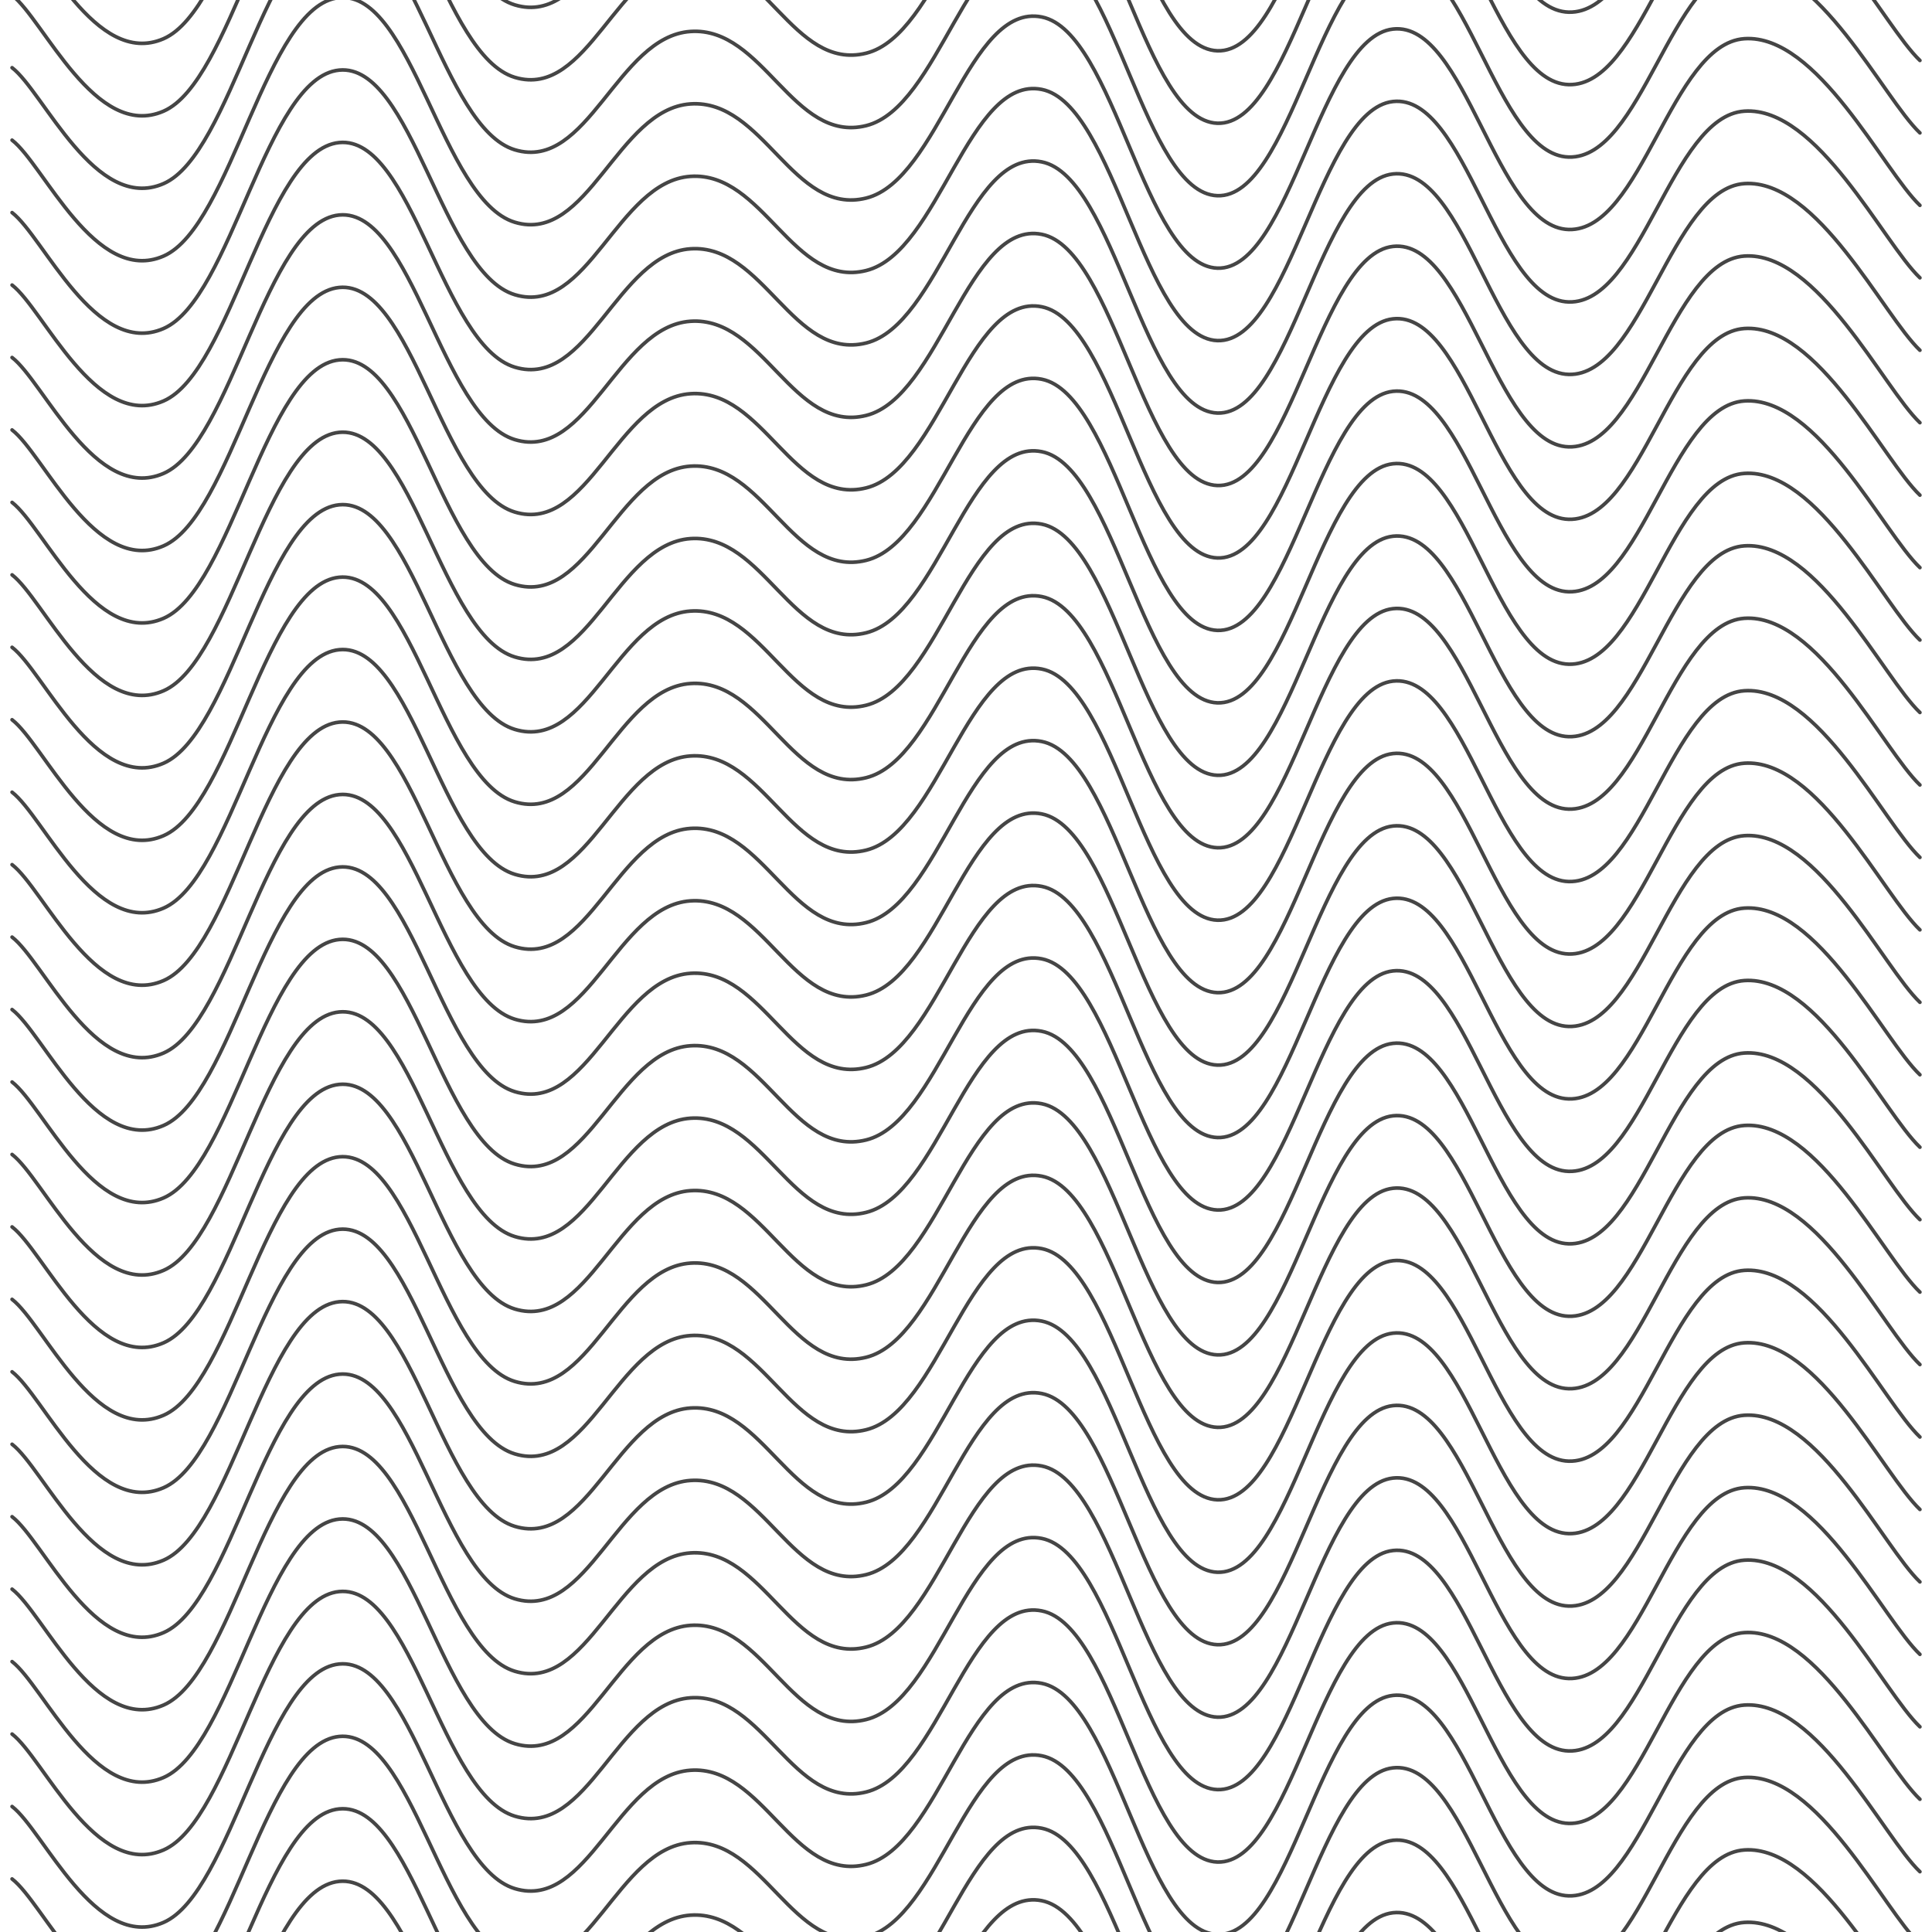 <svg xmlns="http://www.w3.org/2000/svg" version="1.1" xmlns:xlink="http://www.w3.org/1999/xlink" xmlns:svgjs="http://svgjs.dev/svgjs" viewBox="0 0 800 800" opacity="0.73"><defs><linearGradient gradientTransform="rotate(270)" x1="50%" y1="0%" x2="50%" y2="100%" id="sssquiggly-grad"><stop stop-color="hsl(206, 75%, 49%)" stop-opacity="1" offset="0%"></stop><stop stop-color="hsl(331, 90%, 56%)" stop-opacity="1" offset="100%"></stop></linearGradient></defs><g stroke-width="1.5" stroke="url(#sssquiggly-grad)" fill="none" stroke-linecap="round" transform="matrix(1,0,0,1,-5,-131.968)"><path d="M10,10C23.068,20,44.508,70.292,72.727,58C100.947,45.708,115.152,-46.083,145.455,-49C175.758,-51.917,187.879,34.833,218.182,44C248.485,53.167,260.606,-2.917,290.909,-5C321.212,-7.083,333.333,41.5,363.636,34C393.939,26.5,406.061,-47.042,436.364,-41C466.667,-34.958,478.788,61.958,509.091,63C539.394,64.042,551.515,-32.667,581.818,-36C612.121,-39.333,624.242,46.167,654.545,47C684.848,47.833,696.97,-29.917,727.273,-32C757.576,-34.083,784.848,22.625,800,37"></path><path d="M10,10C23.068,20,44.508,70.292,72.727,58C100.947,45.708,115.152,-46.083,145.455,-49C175.758,-51.917,187.879,34.833,218.182,44C248.485,53.167,260.606,-2.917,290.909,-5C321.212,-7.083,333.333,41.5,363.636,34C393.939,26.5,406.061,-47.042,436.364,-41C466.667,-34.958,478.788,61.958,509.091,63C539.394,64.042,551.515,-32.667,581.818,-36C612.121,-39.333,624.242,46.167,654.545,47C684.848,47.833,696.97,-29.917,727.273,-32C757.576,-34.083,784.848,22.625,800,37" transform="matrix(1,0,0,1,0,1050)"></path><path d="M10,10C23.068,20,44.508,70.292,72.727,58C100.947,45.708,115.152,-46.083,145.455,-49C175.758,-51.917,187.879,34.833,218.182,44C248.485,53.167,260.606,-2.917,290.909,-5C321.212,-7.083,333.333,41.5,363.636,34C393.939,26.5,406.061,-47.042,436.364,-41C466.667,-34.958,478.788,61.958,509.091,63C539.394,64.042,551.515,-32.667,581.818,-36C612.121,-39.333,624.242,46.167,654.545,47C684.848,47.833,696.97,-29.917,727.273,-32C757.576,-34.083,784.848,22.625,800,37" transform="matrix(1,0,0,1,0,1020)"></path><path d="M10,10C23.068,20,44.508,70.292,72.727,58C100.947,45.708,115.152,-46.083,145.455,-49C175.758,-51.917,187.879,34.833,218.182,44C248.485,53.167,260.606,-2.917,290.909,-5C321.212,-7.083,333.333,41.5,363.636,34C393.939,26.5,406.061,-47.042,436.364,-41C466.667,-34.958,478.788,61.958,509.091,63C539.394,64.042,551.515,-32.667,581.818,-36C612.121,-39.333,624.242,46.167,654.545,47C684.848,47.833,696.97,-29.917,727.273,-32C757.576,-34.083,784.848,22.625,800,37" transform="matrix(1,0,0,1,0,990)"></path><path d="M10,10C23.068,20,44.508,70.292,72.727,58C100.947,45.708,115.152,-46.083,145.455,-49C175.758,-51.917,187.879,34.833,218.182,44C248.485,53.167,260.606,-2.917,290.909,-5C321.212,-7.083,333.333,41.5,363.636,34C393.939,26.5,406.061,-47.042,436.364,-41C466.667,-34.958,478.788,61.958,509.091,63C539.394,64.042,551.515,-32.667,581.818,-36C612.121,-39.333,624.242,46.167,654.545,47C684.848,47.833,696.97,-29.917,727.273,-32C757.576,-34.083,784.848,22.625,800,37" transform="matrix(1,0,0,1,0,960)"></path><path d="M10,10C23.068,20,44.508,70.292,72.727,58C100.947,45.708,115.152,-46.083,145.455,-49C175.758,-51.917,187.879,34.833,218.182,44C248.485,53.167,260.606,-2.917,290.909,-5C321.212,-7.083,333.333,41.5,363.636,34C393.939,26.5,406.061,-47.042,436.364,-41C466.667,-34.958,478.788,61.958,509.091,63C539.394,64.042,551.515,-32.667,581.818,-36C612.121,-39.333,624.242,46.167,654.545,47C684.848,47.833,696.97,-29.917,727.273,-32C757.576,-34.083,784.848,22.625,800,37" transform="matrix(1,0,0,1,0,930)"></path><path d="M10,10C23.068,20,44.508,70.292,72.727,58C100.947,45.708,115.152,-46.083,145.455,-49C175.758,-51.917,187.879,34.833,218.182,44C248.485,53.167,260.606,-2.917,290.909,-5C321.212,-7.083,333.333,41.5,363.636,34C393.939,26.5,406.061,-47.042,436.364,-41C466.667,-34.958,478.788,61.958,509.091,63C539.394,64.042,551.515,-32.667,581.818,-36C612.121,-39.333,624.242,46.167,654.545,47C684.848,47.833,696.97,-29.917,727.273,-32C757.576,-34.083,784.848,22.625,800,37" transform="matrix(1,0,0,1,0,900)"></path><path d="M10,10C23.068,20,44.508,70.292,72.727,58C100.947,45.708,115.152,-46.083,145.455,-49C175.758,-51.917,187.879,34.833,218.182,44C248.485,53.167,260.606,-2.917,290.909,-5C321.212,-7.083,333.333,41.5,363.636,34C393.939,26.5,406.061,-47.042,436.364,-41C466.667,-34.958,478.788,61.958,509.091,63C539.394,64.042,551.515,-32.667,581.818,-36C612.121,-39.333,624.242,46.167,654.545,47C684.848,47.833,696.97,-29.917,727.273,-32C757.576,-34.083,784.848,22.625,800,37" transform="matrix(1,0,0,1,0,870)"></path><path d="M10,10C23.068,20,44.508,70.292,72.727,58C100.947,45.708,115.152,-46.083,145.455,-49C175.758,-51.917,187.879,34.833,218.182,44C248.485,53.167,260.606,-2.917,290.909,-5C321.212,-7.083,333.333,41.5,363.636,34C393.939,26.5,406.061,-47.042,436.364,-41C466.667,-34.958,478.788,61.958,509.091,63C539.394,64.042,551.515,-32.667,581.818,-36C612.121,-39.333,624.242,46.167,654.545,47C684.848,47.833,696.97,-29.917,727.273,-32C757.576,-34.083,784.848,22.625,800,37" transform="matrix(1,0,0,1,0,840)"></path><path d="M10,10C23.068,20,44.508,70.292,72.727,58C100.947,45.708,115.152,-46.083,145.455,-49C175.758,-51.917,187.879,34.833,218.182,44C248.485,53.167,260.606,-2.917,290.909,-5C321.212,-7.083,333.333,41.5,363.636,34C393.939,26.5,406.061,-47.042,436.364,-41C466.667,-34.958,478.788,61.958,509.091,63C539.394,64.042,551.515,-32.667,581.818,-36C612.121,-39.333,624.242,46.167,654.545,47C684.848,47.833,696.97,-29.917,727.273,-32C757.576,-34.083,784.848,22.625,800,37" transform="matrix(1,0,0,1,0,810)"></path><path d="M10,10C23.068,20,44.508,70.292,72.727,58C100.947,45.708,115.152,-46.083,145.455,-49C175.758,-51.917,187.879,34.833,218.182,44C248.485,53.167,260.606,-2.917,290.909,-5C321.212,-7.083,333.333,41.5,363.636,34C393.939,26.5,406.061,-47.042,436.364,-41C466.667,-34.958,478.788,61.958,509.091,63C539.394,64.042,551.515,-32.667,581.818,-36C612.121,-39.333,624.242,46.167,654.545,47C684.848,47.833,696.97,-29.917,727.273,-32C757.576,-34.083,784.848,22.625,800,37" transform="matrix(1,0,0,1,0,780)"></path><path d="M10,10C23.068,20,44.508,70.292,72.727,58C100.947,45.708,115.152,-46.083,145.455,-49C175.758,-51.917,187.879,34.833,218.182,44C248.485,53.167,260.606,-2.917,290.909,-5C321.212,-7.083,333.333,41.5,363.636,34C393.939,26.5,406.061,-47.042,436.364,-41C466.667,-34.958,478.788,61.958,509.091,63C539.394,64.042,551.515,-32.667,581.818,-36C612.121,-39.333,624.242,46.167,654.545,47C684.848,47.833,696.97,-29.917,727.273,-32C757.576,-34.083,784.848,22.625,800,37" transform="matrix(1,0,0,1,0,750)"></path><path d="M10,10C23.068,20,44.508,70.292,72.727,58C100.947,45.708,115.152,-46.083,145.455,-49C175.758,-51.917,187.879,34.833,218.182,44C248.485,53.167,260.606,-2.917,290.909,-5C321.212,-7.083,333.333,41.5,363.636,34C393.939,26.5,406.061,-47.042,436.364,-41C466.667,-34.958,478.788,61.958,509.091,63C539.394,64.042,551.515,-32.667,581.818,-36C612.121,-39.333,624.242,46.167,654.545,47C684.848,47.833,696.97,-29.917,727.273,-32C757.576,-34.083,784.848,22.625,800,37" transform="matrix(1,0,0,1,0,720)"></path><path d="M10,10C23.068,20,44.508,70.292,72.727,58C100.947,45.708,115.152,-46.083,145.455,-49C175.758,-51.917,187.879,34.833,218.182,44C248.485,53.167,260.606,-2.917,290.909,-5C321.212,-7.083,333.333,41.5,363.636,34C393.939,26.5,406.061,-47.042,436.364,-41C466.667,-34.958,478.788,61.958,509.091,63C539.394,64.042,551.515,-32.667,581.818,-36C612.121,-39.333,624.242,46.167,654.545,47C684.848,47.833,696.97,-29.917,727.273,-32C757.576,-34.083,784.848,22.625,800,37" transform="matrix(1,0,0,1,0,690)"></path><path d="M10,10C23.068,20,44.508,70.292,72.727,58C100.947,45.708,115.152,-46.083,145.455,-49C175.758,-51.917,187.879,34.833,218.182,44C248.485,53.167,260.606,-2.917,290.909,-5C321.212,-7.083,333.333,41.5,363.636,34C393.939,26.5,406.061,-47.042,436.364,-41C466.667,-34.958,478.788,61.958,509.091,63C539.394,64.042,551.515,-32.667,581.818,-36C612.121,-39.333,624.242,46.167,654.545,47C684.848,47.833,696.97,-29.917,727.273,-32C757.576,-34.083,784.848,22.625,800,37" transform="matrix(1,0,0,1,0,660)"></path><path d="M10,10C23.068,20,44.508,70.292,72.727,58C100.947,45.708,115.152,-46.083,145.455,-49C175.758,-51.917,187.879,34.833,218.182,44C248.485,53.167,260.606,-2.917,290.909,-5C321.212,-7.083,333.333,41.5,363.636,34C393.939,26.5,406.061,-47.042,436.364,-41C466.667,-34.958,478.788,61.958,509.091,63C539.394,64.042,551.515,-32.667,581.818,-36C612.121,-39.333,624.242,46.167,654.545,47C684.848,47.833,696.97,-29.917,727.273,-32C757.576,-34.083,784.848,22.625,800,37" transform="matrix(1,0,0,1,0,630)"></path><path d="M10,10C23.068,20,44.508,70.292,72.727,58C100.947,45.708,115.152,-46.083,145.455,-49C175.758,-51.917,187.879,34.833,218.182,44C248.485,53.167,260.606,-2.917,290.909,-5C321.212,-7.083,333.333,41.5,363.636,34C393.939,26.5,406.061,-47.042,436.364,-41C466.667,-34.958,478.788,61.958,509.091,63C539.394,64.042,551.515,-32.667,581.818,-36C612.121,-39.333,624.242,46.167,654.545,47C684.848,47.833,696.97,-29.917,727.273,-32C757.576,-34.083,784.848,22.625,800,37" transform="matrix(1,0,0,1,0,600)"></path><path d="M10,10C23.068,20,44.508,70.292,72.727,58C100.947,45.708,115.152,-46.083,145.455,-49C175.758,-51.917,187.879,34.833,218.182,44C248.485,53.167,260.606,-2.917,290.909,-5C321.212,-7.083,333.333,41.5,363.636,34C393.939,26.5,406.061,-47.042,436.364,-41C466.667,-34.958,478.788,61.958,509.091,63C539.394,64.042,551.515,-32.667,581.818,-36C612.121,-39.333,624.242,46.167,654.545,47C684.848,47.833,696.97,-29.917,727.273,-32C757.576,-34.083,784.848,22.625,800,37" transform="matrix(1,0,0,1,0,570)"></path><path d="M10,10C23.068,20,44.508,70.292,72.727,58C100.947,45.708,115.152,-46.083,145.455,-49C175.758,-51.917,187.879,34.833,218.182,44C248.485,53.167,260.606,-2.917,290.909,-5C321.212,-7.083,333.333,41.5,363.636,34C393.939,26.5,406.061,-47.042,436.364,-41C466.667,-34.958,478.788,61.958,509.091,63C539.394,64.042,551.515,-32.667,581.818,-36C612.121,-39.333,624.242,46.167,654.545,47C684.848,47.833,696.97,-29.917,727.273,-32C757.576,-34.083,784.848,22.625,800,37" transform="matrix(1,0,0,1,0,540)"></path><path d="M10,10C23.068,20,44.508,70.292,72.727,58C100.947,45.708,115.152,-46.083,145.455,-49C175.758,-51.917,187.879,34.833,218.182,44C248.485,53.167,260.606,-2.917,290.909,-5C321.212,-7.083,333.333,41.5,363.636,34C393.939,26.5,406.061,-47.042,436.364,-41C466.667,-34.958,478.788,61.958,509.091,63C539.394,64.042,551.515,-32.667,581.818,-36C612.121,-39.333,624.242,46.167,654.545,47C684.848,47.833,696.97,-29.917,727.273,-32C757.576,-34.083,784.848,22.625,800,37" transform="matrix(1,0,0,1,0,510)"></path><path d="M10,10C23.068,20,44.508,70.292,72.727,58C100.947,45.708,115.152,-46.083,145.455,-49C175.758,-51.917,187.879,34.833,218.182,44C248.485,53.167,260.606,-2.917,290.909,-5C321.212,-7.083,333.333,41.5,363.636,34C393.939,26.5,406.061,-47.042,436.364,-41C466.667,-34.958,478.788,61.958,509.091,63C539.394,64.042,551.515,-32.667,581.818,-36C612.121,-39.333,624.242,46.167,654.545,47C684.848,47.833,696.97,-29.917,727.273,-32C757.576,-34.083,784.848,22.625,800,37" transform="matrix(1,0,0,1,0,480)"></path><path d="M10,10C23.068,20,44.508,70.292,72.727,58C100.947,45.708,115.152,-46.083,145.455,-49C175.758,-51.917,187.879,34.833,218.182,44C248.485,53.167,260.606,-2.917,290.909,-5C321.212,-7.083,333.333,41.5,363.636,34C393.939,26.5,406.061,-47.042,436.364,-41C466.667,-34.958,478.788,61.958,509.091,63C539.394,64.042,551.515,-32.667,581.818,-36C612.121,-39.333,624.242,46.167,654.545,47C684.848,47.833,696.97,-29.917,727.273,-32C757.576,-34.083,784.848,22.625,800,37" transform="matrix(1,0,0,1,0,450)"></path><path d="M10,10C23.068,20,44.508,70.292,72.727,58C100.947,45.708,115.152,-46.083,145.455,-49C175.758,-51.917,187.879,34.833,218.182,44C248.485,53.167,260.606,-2.917,290.909,-5C321.212,-7.083,333.333,41.5,363.636,34C393.939,26.5,406.061,-47.042,436.364,-41C466.667,-34.958,478.788,61.958,509.091,63C539.394,64.042,551.515,-32.667,581.818,-36C612.121,-39.333,624.242,46.167,654.545,47C684.848,47.833,696.97,-29.917,727.273,-32C757.576,-34.083,784.848,22.625,800,37" transform="matrix(1,0,0,1,0,420)"></path><path d="M10,10C23.068,20,44.508,70.292,72.727,58C100.947,45.708,115.152,-46.083,145.455,-49C175.758,-51.917,187.879,34.833,218.182,44C248.485,53.167,260.606,-2.917,290.909,-5C321.212,-7.083,333.333,41.5,363.636,34C393.939,26.5,406.061,-47.042,436.364,-41C466.667,-34.958,478.788,61.958,509.091,63C539.394,64.042,551.515,-32.667,581.818,-36C612.121,-39.333,624.242,46.167,654.545,47C684.848,47.833,696.97,-29.917,727.273,-32C757.576,-34.083,784.848,22.625,800,37" transform="matrix(1,0,0,1,0,390)"></path><path d="M10,10C23.068,20,44.508,70.292,72.727,58C100.947,45.708,115.152,-46.083,145.455,-49C175.758,-51.917,187.879,34.833,218.182,44C248.485,53.167,260.606,-2.917,290.909,-5C321.212,-7.083,333.333,41.5,363.636,34C393.939,26.5,406.061,-47.042,436.364,-41C466.667,-34.958,478.788,61.958,509.091,63C539.394,64.042,551.515,-32.667,581.818,-36C612.121,-39.333,624.242,46.167,654.545,47C684.848,47.833,696.97,-29.917,727.273,-32C757.576,-34.083,784.848,22.625,800,37" transform="matrix(1,0,0,1,0,360)"></path><path d="M10,10C23.068,20,44.508,70.292,72.727,58C100.947,45.708,115.152,-46.083,145.455,-49C175.758,-51.917,187.879,34.833,218.182,44C248.485,53.167,260.606,-2.917,290.909,-5C321.212,-7.083,333.333,41.5,363.636,34C393.939,26.5,406.061,-47.042,436.364,-41C466.667,-34.958,478.788,61.958,509.091,63C539.394,64.042,551.515,-32.667,581.818,-36C612.121,-39.333,624.242,46.167,654.545,47C684.848,47.833,696.97,-29.917,727.273,-32C757.576,-34.083,784.848,22.625,800,37" transform="matrix(1,0,0,1,0,330)"></path><path d="M10,10C23.068,20,44.508,70.292,72.727,58C100.947,45.708,115.152,-46.083,145.455,-49C175.758,-51.917,187.879,34.833,218.182,44C248.485,53.167,260.606,-2.917,290.909,-5C321.212,-7.083,333.333,41.5,363.636,34C393.939,26.5,406.061,-47.042,436.364,-41C466.667,-34.958,478.788,61.958,509.091,63C539.394,64.042,551.515,-32.667,581.818,-36C612.121,-39.333,624.242,46.167,654.545,47C684.848,47.833,696.97,-29.917,727.273,-32C757.576,-34.083,784.848,22.625,800,37" transform="matrix(1,0,0,1,0,300)"></path><path d="M10,10C23.068,20,44.508,70.292,72.727,58C100.947,45.708,115.152,-46.083,145.455,-49C175.758,-51.917,187.879,34.833,218.182,44C248.485,53.167,260.606,-2.917,290.909,-5C321.212,-7.083,333.333,41.5,363.636,34C393.939,26.5,406.061,-47.042,436.364,-41C466.667,-34.958,478.788,61.958,509.091,63C539.394,64.042,551.515,-32.667,581.818,-36C612.121,-39.333,624.242,46.167,654.545,47C684.848,47.833,696.97,-29.917,727.273,-32C757.576,-34.083,784.848,22.625,800,37" transform="matrix(1,0,0,1,0,270)"></path><path d="M10,10C23.068,20,44.508,70.292,72.727,58C100.947,45.708,115.152,-46.083,145.455,-49C175.758,-51.917,187.879,34.833,218.182,44C248.485,53.167,260.606,-2.917,290.909,-5C321.212,-7.083,333.333,41.5,363.636,34C393.939,26.5,406.061,-47.042,436.364,-41C466.667,-34.958,478.788,61.958,509.091,63C539.394,64.042,551.515,-32.667,581.818,-36C612.121,-39.333,624.242,46.167,654.545,47C684.848,47.833,696.97,-29.917,727.273,-32C757.576,-34.083,784.848,22.625,800,37" transform="matrix(1,0,0,1,0,240)"></path><path d="M10,10C23.068,20,44.508,70.292,72.727,58C100.947,45.708,115.152,-46.083,145.455,-49C175.758,-51.917,187.879,34.833,218.182,44C248.485,53.167,260.606,-2.917,290.909,-5C321.212,-7.083,333.333,41.5,363.636,34C393.939,26.5,406.061,-47.042,436.364,-41C466.667,-34.958,478.788,61.958,509.091,63C539.394,64.042,551.515,-32.667,581.818,-36C612.121,-39.333,624.242,46.167,654.545,47C684.848,47.833,696.97,-29.917,727.273,-32C757.576,-34.083,784.848,22.625,800,37" transform="matrix(1,0,0,1,0,210)"></path><path d="M10,10C23.068,20,44.508,70.292,72.727,58C100.947,45.708,115.152,-46.083,145.455,-49C175.758,-51.917,187.879,34.833,218.182,44C248.485,53.167,260.606,-2.917,290.909,-5C321.212,-7.083,333.333,41.5,363.636,34C393.939,26.5,406.061,-47.042,436.364,-41C466.667,-34.958,478.788,61.958,509.091,63C539.394,64.042,551.515,-32.667,581.818,-36C612.121,-39.333,624.242,46.167,654.545,47C684.848,47.833,696.97,-29.917,727.273,-32C757.576,-34.083,784.848,22.625,800,37" transform="matrix(1,0,0,1,0,180)"></path><path d="M10,10C23.068,20,44.508,70.292,72.727,58C100.947,45.708,115.152,-46.083,145.455,-49C175.758,-51.917,187.879,34.833,218.182,44C248.485,53.167,260.606,-2.917,290.909,-5C321.212,-7.083,333.333,41.5,363.636,34C393.939,26.5,406.061,-47.042,436.364,-41C466.667,-34.958,478.788,61.958,509.091,63C539.394,64.042,551.515,-32.667,581.818,-36C612.121,-39.333,624.242,46.167,654.545,47C684.848,47.833,696.97,-29.917,727.273,-32C757.576,-34.083,784.848,22.625,800,37" transform="matrix(1,0,0,1,0,150)"></path><path d="M10,10C23.068,20,44.508,70.292,72.727,58C100.947,45.708,115.152,-46.083,145.455,-49C175.758,-51.917,187.879,34.833,218.182,44C248.485,53.167,260.606,-2.917,290.909,-5C321.212,-7.083,333.333,41.5,363.636,34C393.939,26.5,406.061,-47.042,436.364,-41C466.667,-34.958,478.788,61.958,509.091,63C539.394,64.042,551.515,-32.667,581.818,-36C612.121,-39.333,624.242,46.167,654.545,47C684.848,47.833,696.97,-29.917,727.273,-32C757.576,-34.083,784.848,22.625,800,37" transform="matrix(1,0,0,1,0,120)"></path><path d="M10,10C23.068,20,44.508,70.292,72.727,58C100.947,45.708,115.152,-46.083,145.455,-49C175.758,-51.917,187.879,34.833,218.182,44C248.485,53.167,260.606,-2.917,290.909,-5C321.212,-7.083,333.333,41.5,363.636,34C393.939,26.5,406.061,-47.042,436.364,-41C466.667,-34.958,478.788,61.958,509.091,63C539.394,64.042,551.515,-32.667,581.818,-36C612.121,-39.333,624.242,46.167,654.545,47C684.848,47.833,696.97,-29.917,727.273,-32C757.576,-34.083,784.848,22.625,800,37" transform="matrix(1,0,0,1,0,90)"></path><path d="M10,10C23.068,20,44.508,70.292,72.727,58C100.947,45.708,115.152,-46.083,145.455,-49C175.758,-51.917,187.879,34.833,218.182,44C248.485,53.167,260.606,-2.917,290.909,-5C321.212,-7.083,333.333,41.5,363.636,34C393.939,26.5,406.061,-47.042,436.364,-41C466.667,-34.958,478.788,61.958,509.091,63C539.394,64.042,551.515,-32.667,581.818,-36C612.121,-39.333,624.242,46.167,654.545,47C684.848,47.833,696.97,-29.917,727.273,-32C757.576,-34.083,784.848,22.625,800,37" transform="matrix(1,0,0,1,0,60)"></path><path d="M10,10C23.068,20,44.508,70.292,72.727,58C100.947,45.708,115.152,-46.083,145.455,-49C175.758,-51.917,187.879,34.833,218.182,44C248.485,53.167,260.606,-2.917,290.909,-5C321.212,-7.083,333.333,41.5,363.636,34C393.939,26.5,406.061,-47.042,436.364,-41C466.667,-34.958,478.788,61.958,509.091,63C539.394,64.042,551.515,-32.667,581.818,-36C612.121,-39.333,624.242,46.167,654.545,47C684.848,47.833,696.97,-29.917,727.273,-32C757.576,-34.083,784.848,22.625,800,37" transform="matrix(1,0,0,1,0,30)"></path></g></svg>